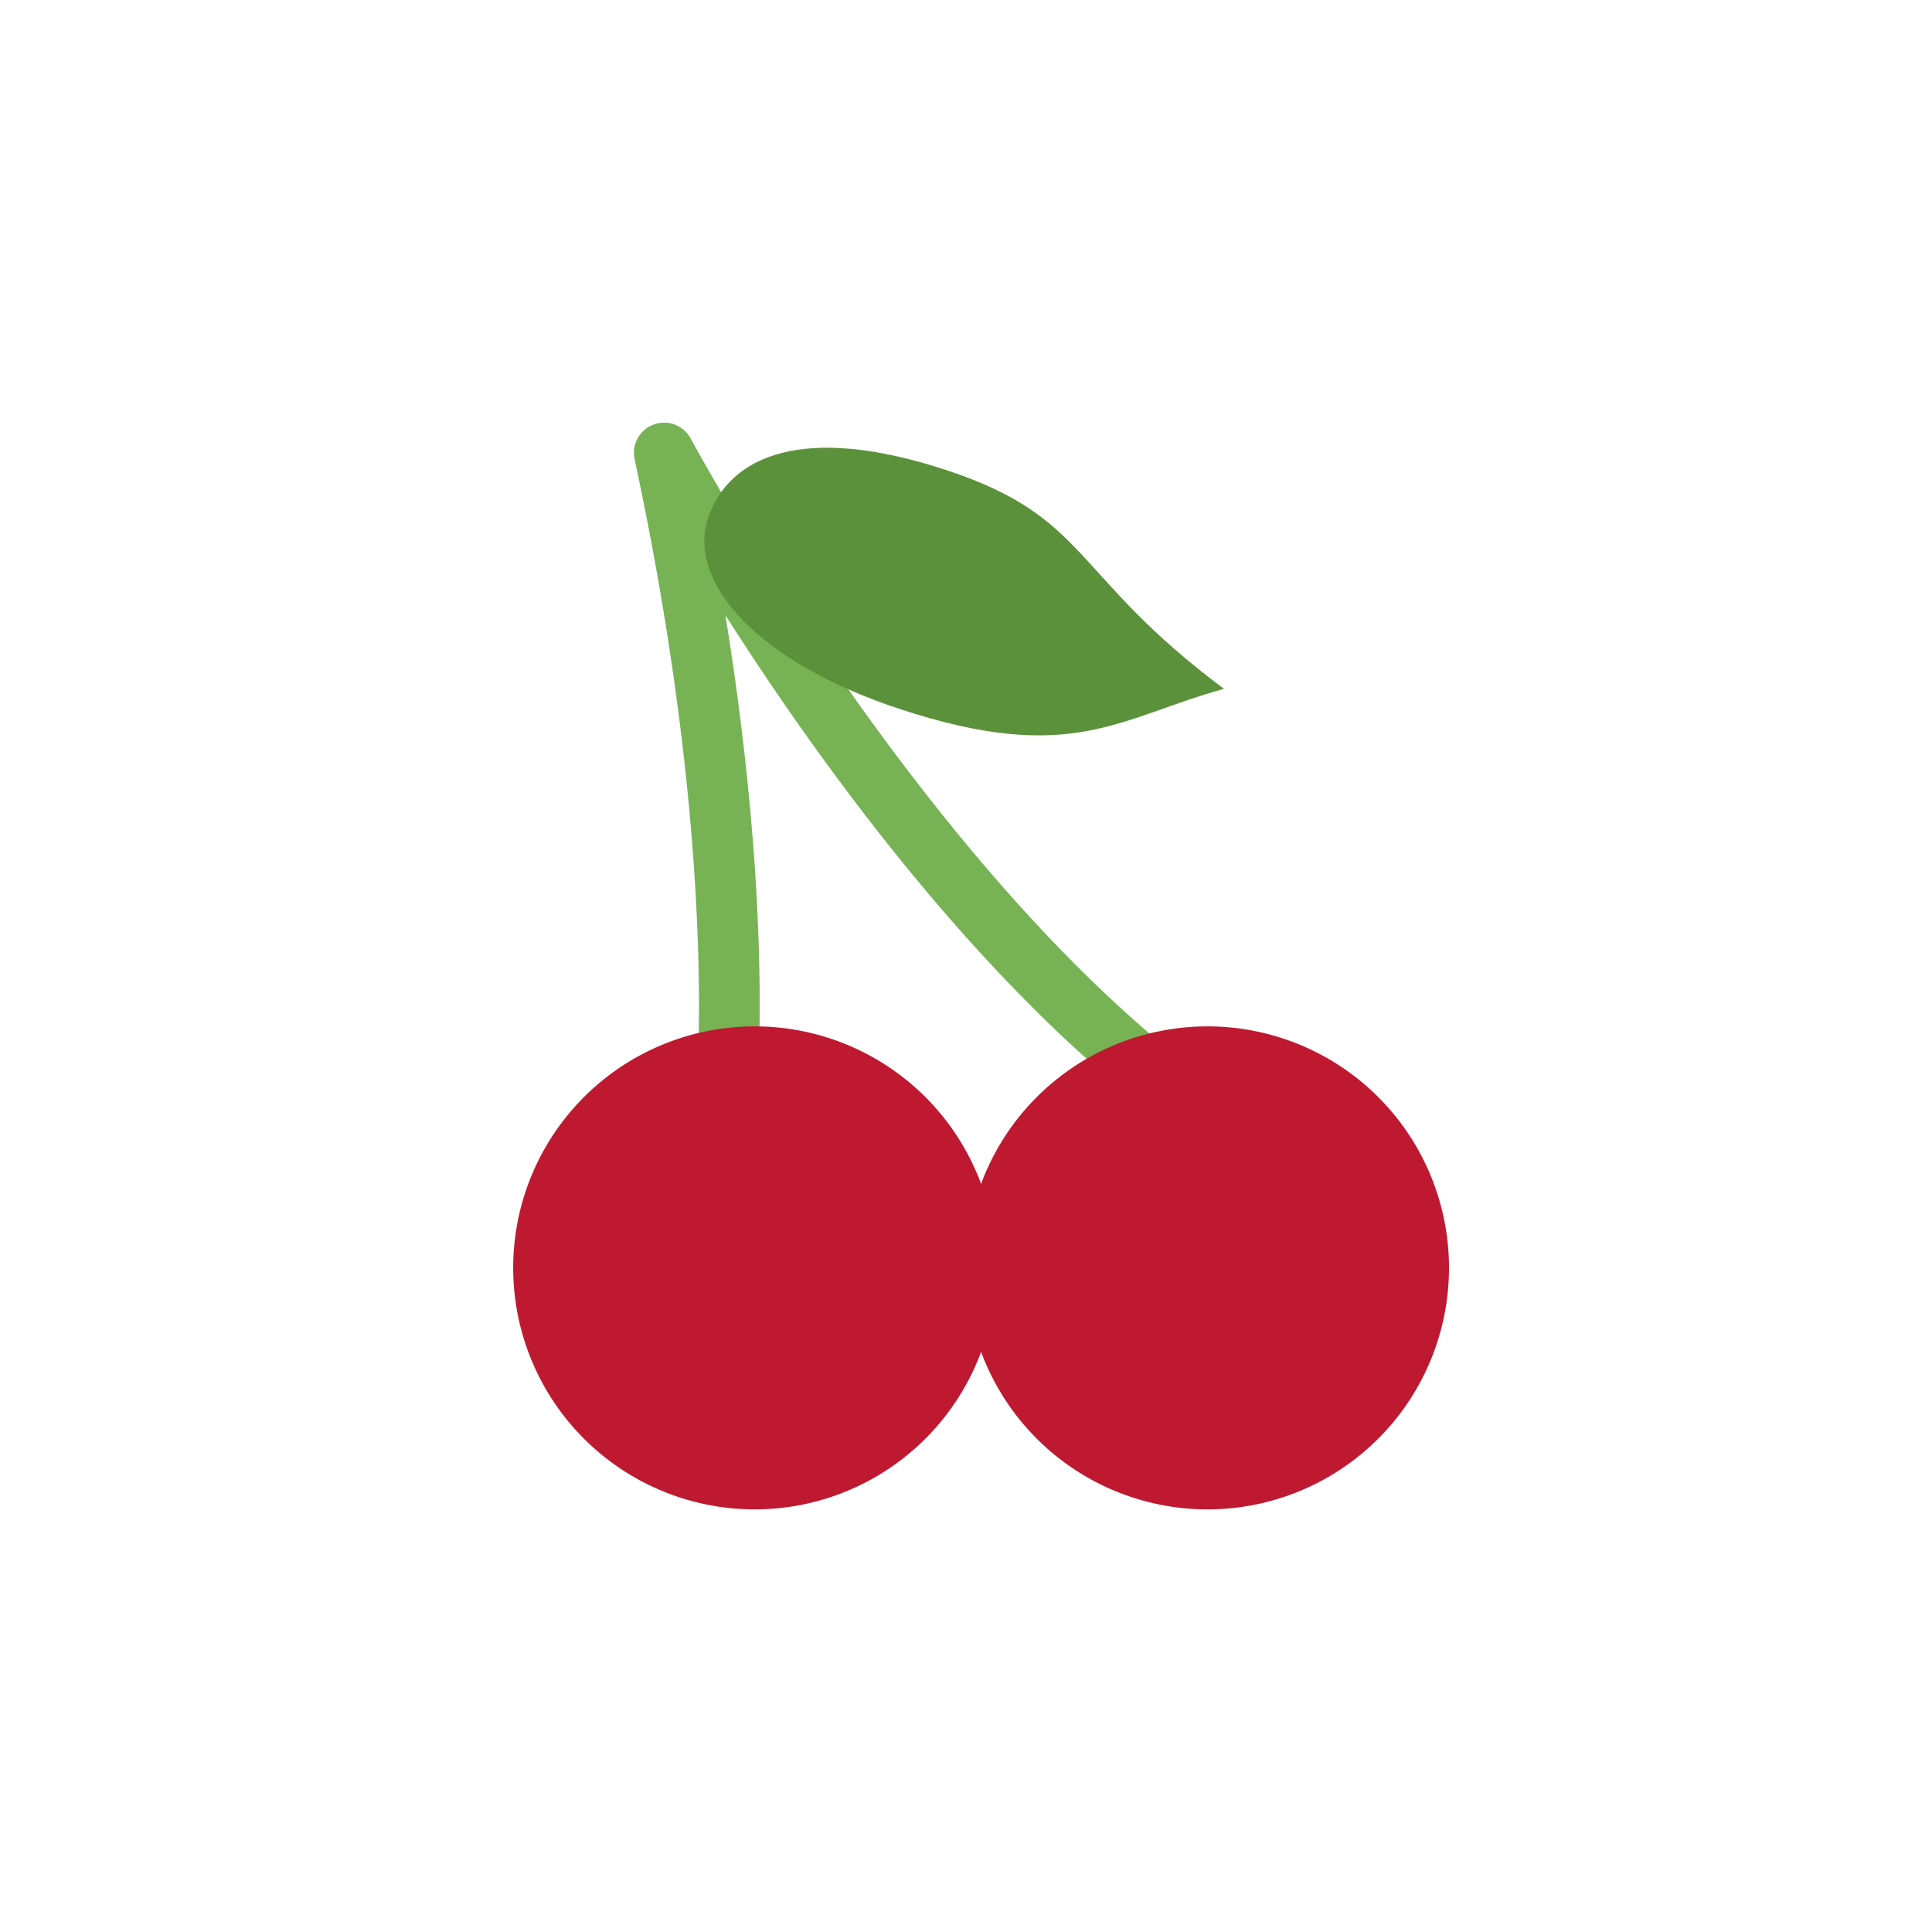 <svg xmlns="http://www.w3.org/2000/svg" width="32" height="32" fill="none"><defs><filter id="a"><feMorphology in="SourceAlpha" operator="dilate" radius="1" result="expanded"/><feFlood flood-color="#fff" result="color"/><feComposite in="color" in2="expanded" operator="in"/><feComposite in="SourceGraphic"/></filter></defs><g filter="url(#a)"><path fill="#77B255" d="M20 19a.5.5 0 0 1-.286-.09c-3.272-2.29-6.083-6.183-7.699-8.72.85 5.264.499 8.23.481 8.372a.5.5 0 0 1-.992-.123c.005-.04.468-4.017-.993-10.834a.5.5 0 0 1 .93-.34c.04.074 4.004 7.436 8.846 10.826A.5.5 0 0 1 20 19"/><path fill="#5C913B" d="M20.273 11.409c-1.738.48-2.525 1.273-5.374.333-2.36-.778-3.519-2.103-3.173-3.152s1.59-1.582 3.95-.803c2.375.783 2.062 1.733 4.597 3.622"/><path fill="#BE1931" d="M20 25a4 4 0 1 0 0-8 4 4 0 0 0 0 8"/><path fill="#BE1931" d="M12.5 25a4 4 0 1 0 0-8 4 4 0 0 0 0 8"/></g></svg>